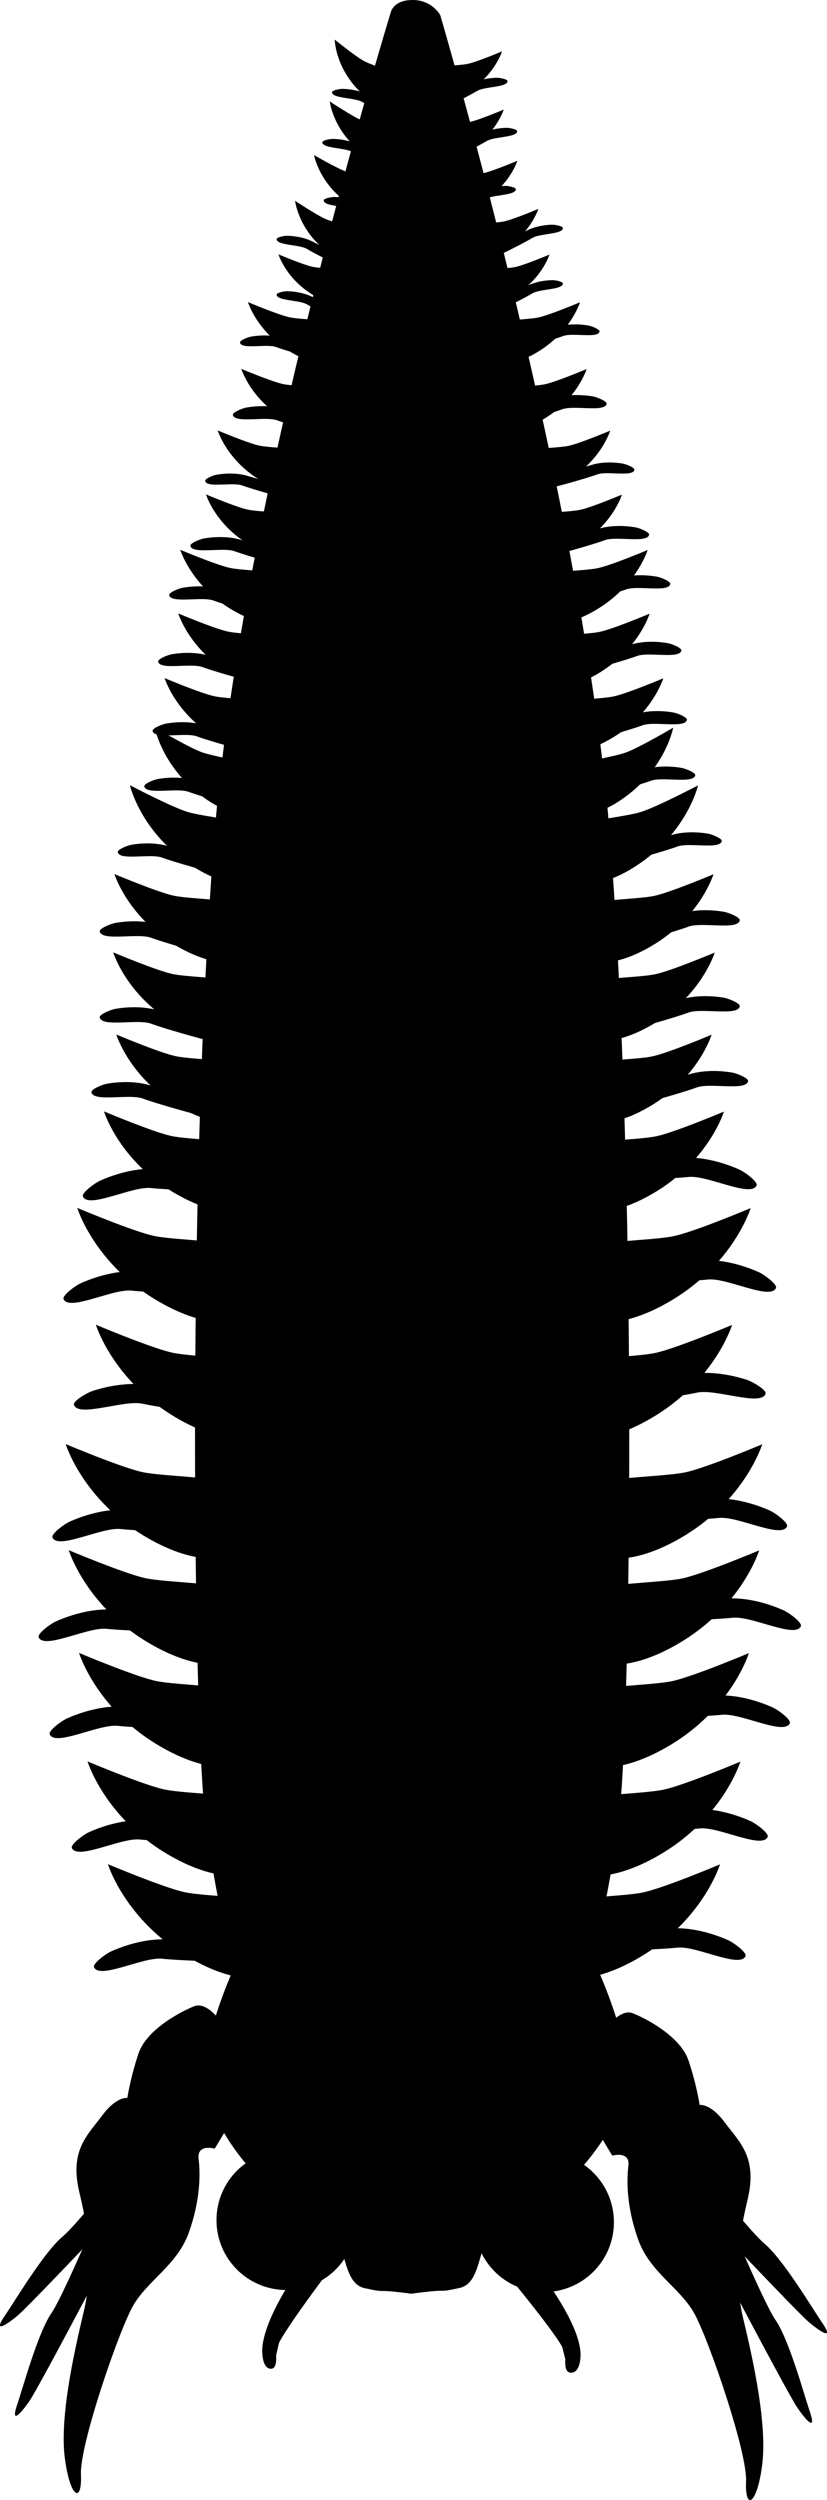 <svg xmlns="http://www.w3.org/2000/svg" xmlns:dc="http://dublincore.org/documents/dcmi-terms/" height="450.912" viewBox="0 0 149.325 450.912" width="149.325" overflow="visible"><switch><g><path d="M79.483 2.703s26.025 87.96 30.722 148.96c4.695 61 3.757 150 1.878 173-1.878 23-15.027 70-20.662 74-5.636 4-3.757 13-8.453 14-4.695 1-.939 0-8.452 1l-.197.04c-7.514-1-3.757 0-8.452-1-4.697-1-2.818-10-8.453-14-5.636-4-18.784-51-20.662-74-1.879-23-2.818-112 1.878-173 4.695-61 31.933-149.5 31.933-149.5S71.015 0 74.516 0c3.5 0 4.967 2.703 4.967 2.703z"/><circle cx="98.245" cy="400.796" r="12.605"/><circle cx="51.694" cy="400.423" r="12.605"/><path d="M72.909 351.483c.686 9.596 6.577 36.581 16.339 48.152l4.097 4.878c12.092 14.515 11.583 19.684 11.435 21.007-.149 1.345-.648 2.467-1.719 2.422-.882-.037-1.065-1.07-.99-2.422l-.542-2.168c-.003-.045-1.113-2.54-12.025-15.638l-4.077-4.855c-10.058-11.923-16.702-39.8-17.504-51.021a2.5 2.5 0 1 1 4.986-.355z"/><path d="M76.468 350.77c-.626 9.596-6.001 36.581-14.907 48.152l-3.738 4.878c-11.033 14.515-10.568 19.684-10.434 21.007.137 1.345.592 2.467 1.568 2.422.806-.037.973-1.07.904-2.422l.494-2.168c.003-.045 1.016-2.54 10.972-15.638l3.721-4.855c9.177-11.923 15.239-39.8 15.971-51.021.089-1.377-.856-2.573-2.113-2.671-1.258-.099-2.348.938-2.438 2.316zM98.571 355.585s5.367 4.201 16.867-2.521c11.501-6.723 14.568-16.807 14.568-16.807s-9.968 4.201-13.801 5.042c-3.834.841-14.568.841-18.401 2.521-3.834 1.681-4.601 8.403-4.601 8.403l5.368 3.362zM102.251 337.055s5.367 4.201 16.869-2.521c11.5-6.723 14.567-16.807 14.567-16.807s-9.968 4.201-13.802 5.042c-3.833.841-14.567.841-18.401 2.521-3.833 1.681-4.601 8.403-4.601 8.403l5.368 3.362zM103.785 317.484s5.367 4.201 16.868-2.521c11.5-6.723 14.567-16.807 14.567-16.807s-9.968 4.201-13.801 5.042c-3.834.841-14.568.841-18.402 2.521-3.833 1.681-4.6 8.403-4.6 8.403l5.368 3.362zM105.641 298.954s5.367 4.201 16.868-2.521c11.501-6.722 14.567-16.807 14.567-16.807s-9.969 4.201-13.802 5.042c-3.833.841-14.567.841-18.4 2.521-3.834 1.681-4.601 8.403-4.601 8.403l5.368 3.362zM106.192 279.82s5.367 4.201 16.868-2.521c11.501-6.722 14.567-16.807 14.567-16.807s-9.968 4.201-13.801 5.042c-3.834.841-14.568.841-18.401 2.521-3.834 1.681-4.601 8.403-4.601 8.403l5.368 3.362zM100.749 258.29s5.366 4.201 16.867-2.521c11.502-6.723 14.568-16.807 14.568-16.807s-9.969 4.201-13.802 5.042c-3.833.841-14.567.841-18.401 2.521-3.833 1.681-4.6 8.403-4.6 8.403l5.368 3.362zM104.106 237.22s5.367 4.201 16.869-2.521c11.5-6.723 14.566-16.807 14.566-16.807s-9.967 4.201-13.8 5.042c-3.834.841-14.568.841-18.402 2.521-3.833 1.681-4.6 8.403-4.6 8.403l5.367 3.362zM103.119 217.454s4.711 3.688 14.807-2.213c10.095-5.901 12.787-14.752 12.787-14.752s-8.75 3.688-12.115 4.426c-3.364.738-12.786.738-16.151 2.213-3.365 1.476-4.038 7.376-4.038 7.376l4.71 2.95zM104.194 201.56s4.148 3.247 13.036-1.948 11.258-12.989 11.258-12.989-7.703 3.247-10.665 3.896c-2.963.65-11.259.65-14.221 1.949-2.963 1.299-3.556 6.494-3.556 6.494l4.148 2.598zM104.758 186.74s4.147 3.247 13.036-1.949c8.888-5.195 11.258-12.988 11.258-12.988s-7.703 3.247-10.666 3.896c-2.962.65-11.258.65-14.221 1.949-2.963 1.299-3.555 6.494-3.555 6.494l4.148 2.598zM104.533 172.616s4.147 3.247 13.036-1.949c8.887-5.195 11.257-12.988 11.257-12.988s-7.702 3.247-10.665 3.896c-2.963.649-11.258.65-14.221 1.949-2.963 1.299-3.556 6.494-3.556 6.494l4.149 2.598zM102.891 158.643s4.368 2.878 12.855-3.068 10.291-13.919 10.291-13.919-7.447 3.901-10.354 4.805c-2.905.903-11.176 1.619-14.036 3.17-2.86 1.55-3.077 6.78-3.077 6.78l4.321 2.232zM102.805 146.434s3.753 2.219 10.639-3.113c6.884-5.333 8.107-12.076 8.107-12.076s-6.087 3.579-8.484 4.458c-2.398.88-9.286 1.831-11.622 3.249-2.336 1.419-2.332 5.8-2.332 5.8l3.692 1.682zM99.435 134.84s3.472 2.717 10.91-1.631c7.439-4.348 9.423-10.87 9.423-10.87s-6.447 2.717-8.927 3.261c-2.48.544-9.422.544-11.902 1.631-2.479 1.087-2.975 5.435-2.975 5.435l3.471 2.174zM96.966 123.182s3.471 2.717 10.91-1.631c7.438-4.348 9.421-10.87 9.421-10.87s-6.446 2.717-8.925 3.261c-2.48.544-9.423.544-11.902 1.631-2.479 1.087-2.976 5.435-2.976 5.435l3.472 2.174zM96.609 111.697s3.471 2.717 10.91-1.631c7.438-4.348 9.422-10.87 9.422-10.87s-6.447 2.717-8.928 3.261c-2.479.543-9.421.543-11.9 1.631-2.479 1.087-2.976 5.435-2.976 5.435l3.472 2.174zM95.262 99.683s2.908 2.276 9.142-1.366c6.231-3.643 7.894-9.108 7.894-9.108s-5.401 2.277-7.479 2.732c-2.078.457-7.895.457-9.973 1.367-2.077.911-2.493 4.554-2.493 4.554l2.909 1.821zM93.15 88.141s2.908 2.276 9.141-1.366c6.233-3.644 7.896-9.108 7.896-9.108s-5.402 2.277-7.479 2.732c-2.078.456-7.895.456-9.973 1.367-2.077.911-2.493 4.554-2.493 4.554l2.908 1.821zM88.887 77.035s2.908 2.276 9.142-1.366c6.23-3.643 7.894-9.108 7.894-9.108s-5.401 2.276-7.479 2.732c-2.078.456-7.896.456-9.973 1.366-2.077.91-2.493 4.554-2.493 4.554l2.909 1.822zM87.688 64.993s2.908 2.277 9.142-1.366c6.234-3.643 7.895-9.107 7.895-9.107s-5.402 2.276-7.48 2.732c-2.077.456-7.894.456-9.972 1.367-2.077.911-2.493 4.554-2.493 4.554l2.908 1.82zM85.255 54.495s2.383 1.865 7.49-1.12c5.105-2.984 6.468-7.462 6.468-7.462s-4.426 1.865-6.128 2.238c-1.702.374-6.468.374-8.17 1.12-1.703.747-2.043 3.732-2.043 3.732l2.383 1.492zM83.239 46.267s2.383 1.866 7.49-1.118c5.107-2.986 6.469-7.463 6.469-7.463s-4.426 1.865-6.129 2.238c-1.702.375-6.468.375-8.171 1.12-1.701.747-2.042 3.732-2.042 3.732l2.383 1.491zM79.461 37.577s2.383 1.865 7.49-1.119c5.104-2.985 6.467-7.462 6.467-7.462s-4.426 1.865-6.127 2.239c-1.702.373-6.469.373-8.171 1.119-1.702.746-2.043 3.731-2.043 3.731l2.384 1.492zM76.989 28.35s2.383 1.865 7.49-1.12c5.106-2.985 6.468-7.462 6.468-7.462s-4.426 1.865-6.129 2.238c-1.701.374-6.468.374-8.17 1.12-1.702.747-2.043 3.731-2.043 3.731l2.384 1.493zM76.685 17.85s2.383 1.865 7.491-1.119c5.105-2.985 6.467-7.462 6.467-7.462s-4.426 1.865-6.129 2.238c-1.701.374-6.468.374-8.17 1.12-1.702.747-2.043 3.731-2.043 3.731l2.384 1.492zM50.919 355.549s-5.367 4.201-16.868-2.521c-11.501-6.722-14.567-16.807-14.567-16.807s9.967 4.201 13.801 5.041c3.834.842 14.567.842 18.401 2.521 3.834 1.682 4.601 8.404 4.601 8.404l-5.368 3.362zM47.238 337.018s-5.367 4.201-16.868-2.521c-11.501-6.722-14.567-16.807-14.567-16.807s9.968 4.201 13.801 5.043c3.833.84 14.568.84 18.401 2.521 3.834 1.68 4.601 8.402 4.601 8.402l-5.368 3.362zM45.705 317.447s-5.367 4.201-16.868-2.521c-11.501-6.722-14.567-16.807-14.567-16.807s9.968 4.201 13.801 5.043c3.834.84 14.567.84 18.401 2.521 3.834 1.68 4.601 8.402 4.601 8.402l-5.368 3.362zM43.85 298.918s-5.367 4.201-16.868-2.521c-11.501-6.722-14.568-16.807-14.568-16.807s9.968 4.201 13.801 5.041c3.833.842 14.567.842 18.401 2.521 3.834 1.682 4.601 8.404 4.601 8.404l-5.367 3.362zM43.298 279.783s-5.367 4.201-16.869-2.521c-11.5-6.723-14.567-16.807-14.567-16.807s9.968 4.201 13.802 5.043c3.833.84 14.567.84 18.401 2.521 3.833 1.68 4.6 8.402 4.6 8.402l-5.367 3.362zM48.741 258.254s-5.367 4.201-16.868-2.521c-11.501-6.722-14.568-16.807-14.568-16.807s9.969 4.201 13.802 5.041c3.834.842 14.567.842 18.401 2.521 3.834 1.682 4.601 8.404 4.601 8.404l-5.368 3.362zM45.383 237.184s-5.367 4.201-16.869-2.521c-11.499-6.723-14.566-16.807-14.566-16.807s9.967 4.201 13.801 5.042c3.834.841 14.568.841 18.401 2.521 3.834 1.681 4.601 8.404 4.601 8.404l-5.368 3.361zM46.37 217.417s-4.71 3.688-14.806-2.213-12.788-14.752-12.788-14.752 8.751 3.688 12.115 4.426c3.364.738 12.787.738 16.151 2.213 3.365 1.476 4.038 7.376 4.038 7.376l-4.71 2.95zM45.295 201.523s-4.147 3.247-13.036-1.948c-8.888-5.195-11.258-12.989-11.258-12.989s7.703 3.247 10.666 3.896c2.963.65 11.258.65 14.221 1.949 2.963 1.299 3.555 6.494 3.555 6.494l-4.148 2.598zM44.732 186.703s-4.148 3.247-13.036-1.949c-8.889-5.195-11.259-12.988-11.259-12.988s7.704 3.247 10.666 3.896c2.963.65 11.259.65 14.221 1.949 2.963 1.299 3.556 6.494 3.556 6.494l-4.148 2.598zM44.957 172.579s-4.147 3.247-13.037-1.949c-8.886-5.195-11.256-12.988-11.256-12.988s7.702 3.247 10.664 3.896c2.963.65 11.259.65 14.222 1.949 2.962 1.299 3.555 6.494 3.555 6.494l-4.148 2.598zM46.599 158.606s-4.367 2.878-12.855-3.068c-8.487-5.946-10.29-13.919-10.29-13.919s7.446 3.901 10.354 4.805c2.906.903 11.176 1.619 14.036 3.17 2.86 1.55 3.078 6.78 3.078 6.78l-4.323 2.232zM46.686 146.397s-3.754 2.219-10.639-3.113c-6.884-5.333-8.107-12.076-8.107-12.076s6.086 3.579 8.483 4.458c2.398.88 9.286 1.831 11.622 3.249 2.337 1.419 2.333 5.8 2.333 5.8l-3.692 1.682zM50.055 134.803s-3.471 2.717-10.91-1.631c-7.438-4.348-9.422-10.87-9.422-10.87s6.447 2.717 8.927 3.261c2.48.544 9.422.544 11.901 1.631 2.479 1.087 2.976 5.435 2.976 5.435l-3.472 2.174zM52.524 123.145s-3.472 2.717-10.91-1.631c-7.438-4.348-9.422-10.87-9.422-10.87s6.446 2.717 8.926 3.261c2.48.544 9.423.544 11.901 1.631 2.48 1.087 2.976 5.435 2.976 5.435l-3.471 2.174zM52.881 111.66s-3.471 2.717-10.91-1.631-9.423-10.87-9.423-10.87 6.447 2.717 8.928 3.261c2.479.543 9.422.543 11.901 1.631 2.479 1.087 2.976 5.435 2.976 5.435l-3.472 2.174zM54.229 99.646s-2.909 2.276-9.142-1.366c-6.232-3.643-7.894-9.108-7.894-9.108s5.401 2.277 7.478 2.732c2.078.457 7.896.457 9.973 1.367 2.077.911 2.493 4.554 2.493 4.554l-2.908 1.821zM56.34 88.104s-2.909 2.276-9.141-1.366c-6.234-3.644-7.896-9.108-7.896-9.108s5.402 2.277 7.48 2.732c2.077.456 7.895.456 9.973 1.367 2.077.911 2.492 4.554 2.492 4.554l-2.908 1.821zM60.604 76.999s-2.908 2.276-9.142-1.366c-6.231-3.643-7.895-9.108-7.895-9.108s5.402 2.276 7.479 2.732c2.078.456 7.896.456 9.973 1.366 2.078.911 2.493 4.554 2.493 4.554l-2.908 1.822zM61.802 64.957s-2.908 2.277-9.141-1.366c-6.233-3.643-7.896-9.107-7.896-9.107s5.402 2.276 7.48 2.732c2.077.456 7.895.456 9.972 1.367s2.493 4.554 2.493 4.554l-2.908 1.82zM64.234 54.458s-2.383 1.865-7.489-1.12c-5.106-2.985-6.468-7.462-6.468-7.462s4.425 1.865 6.127 2.238c1.702.374 6.469.374 8.171 1.12 1.702.747 2.043 3.732 2.043 3.732l-2.384 1.492zM65.41 47.232s-2.688 1.393-7.154-2.485c-4.467-3.88-4.977-8.531-4.977-8.531s4.005 2.652 5.609 3.333c1.604.683 6.287 1.565 7.822 2.613 1.534 1.048 1.316 4.045 1.316 4.045l-2.616 1.025zM69.482 38.233s-2.597 1.552-7.291-2.048c-4.691-3.6-5.482-8.213-5.482-8.213s4.157 2.404 5.798 2.988c1.643.583 6.372 1.18 7.967 2.133 1.596.953 1.561 3.958 1.561 3.958l-2.553 1.182zM71.652 29.322s-2.689 1.388-7.15-2.497c-4.459-3.885-4.962-8.538-4.962-8.538s4 2.658 5.604 3.342c1.602.685 6.284 1.574 7.817 2.624 1.533 1.051 1.311 4.047 1.311 4.047l-2.62 1.022zM71.468 19.261s-2.808 1.131-6.887-3.153c-4.077-4.284-4.144-8.963-4.144-8.963s3.734 3.02 5.268 3.851c1.531.831 6.11 2.153 7.539 3.342 1.428 1.189.928 4.152.928 4.152l-2.704.771z"/><path d="M86.244 353.123s13.24 5.062 15.568 5.591c2.327.528 5.377-.835 6.936 2.652l1.558 3.485s2.03-2.477 3.923-1.753c1.891.723 8.585 4.004 10.097 8.557 1.512 4.554 2.004 7.993 2.004 7.993s1.938-.344 4.562 3.188c2.625 3.533 5.925 6.239 4.1 13.853-1.826 7.612-2.54 14.204-.731 21.761 1.809 7.556 4.305 18.99 3.35 26.213-.955 7.222-3.134 8.195-2.902 2.863.232-5.329-6.788-25.719-9.366-30.316-2.579-4.6-8.012-7.398-10.107-13.259-2.097-5.859-2.106-10.562-1.772-13.324.334-2.762-2.911-1.836-2.911-1.836s-5.981-9.874-6.761-11.616c-.778-1.743-3.004.297-3.004.297s-3.978-1.883-7.52-3.959c-3.545-2.077-7.024-20.39-7.024-20.39z"/><path d="M128.787 393.729s8.804 21.178 11.243 24.715c2.438 3.536 5.105 13.293 6.216 16.585 1.11 3.293-.367 1.991-2.263-.76-1.896-2.749-18.408-34.267-18.408-34.267l3.212-6.273z"/><path d="M120.585 383.896s14.167 18.037 17.466 20.788c3.299 2.753 8.488 11.435 10.442 14.307 1.953 2.873.182 2.018-2.385-.123-2.564-2.141-26.934-28.067-26.934-28.067l1.411-6.905zM113.24 373.786c0 11.609-17.243 31.877-38.322 31.877-21.079 0-38.014-20.268-38.014-31.877 0-11.609 16.935-51.411 38.014-51.411 21.079 0 38.322 39.802 38.322 51.411z"/><path d="M63.081 351.862s-13.24 5.062-15.568 5.591c-2.327.528-5.378-.835-6.937 2.652l-1.557 3.485s-2.031-2.477-3.923-1.753c-1.891.723-8.585 4.004-10.098 8.557-1.512 4.554-2.003 7.993-2.003 7.993s-1.938-.344-4.562 3.188c-2.625 3.533-5.926 6.239-4.1 13.853 1.826 7.612 2.539 14.204.73 21.761-1.809 7.556-4.304 18.99-3.35 26.213.955 7.222 3.135 8.195 2.902 2.863-.231-5.329 6.789-25.719 9.367-30.316 2.578-4.6 8.012-7.398 10.106-13.259 2.098-5.859 2.107-10.562 1.773-13.324-.334-2.762 2.911-1.836 2.911-1.836s5.981-9.874 6.761-11.616c.778-1.743 3.004.297 3.004.297s3.978-1.883 7.52-3.959c3.546-2.077 7.024-20.39 7.024-20.39z"/><path d="M20.538 392.469s-8.805 21.178-11.243 24.715c-2.438 3.536-5.105 13.293-6.216 16.585-1.111 3.293.367 1.991 2.263-.76 1.896-2.749 18.407-34.267 18.407-34.267l-3.211-6.273z"/><path d="M28.739 382.635s-14.166 18.037-17.465 20.788C7.975 406.176 2.786 414.858.832 417.73c-1.954 2.873-.182 2.018 2.384-.123S30.15 389.54 30.15 389.54l-1.411-6.905zM99.23 349.631a2 2 0 0 0 1.891 2.104c5.583.298 17.349-.055 21.15-.454 2.052-.215 5.21 1.018 8.329 1.801 1.325.332 3.544.832 4.007-.274.276-.662-2.13-2.43-3.139-2.878-1.385-.616-5.631-2.368-10.234-2.132-2.865.147-13.109.305-19.9-.057a2 2 0 0 0-2.104 1.89zM103.23 328.131a2 2 0 0 0 1.891 2.104c5.583.298 17.349-.055 21.15-.454 2.052-.215 5.21 1.018 8.329 1.801 1.325.332 3.544.832 4.007-.274.276-.662-2.13-2.43-3.139-2.878-1.385-.616-5.631-2.368-10.234-2.132-2.865.147-13.109.305-19.9-.057a2 2 0 0 0-2.104 1.89zM106.73 272.131a2 2 0 0 0 1.891 2.104c5.583.298 17.349-.055 21.15-.454 2.052-.215 5.21 1.018 8.329 1.801 1.325.332 3.544.832 4.007-.274.276-.662-2.13-2.43-3.139-2.878-1.385-.616-5.631-2.368-10.234-2.132-2.865.147-13.109.305-19.9-.057a2 2 0 0 0-2.104 1.89zM107.23 307.631a2 2 0 0 0 1.891 2.104c5.583.298 17.349-.055 21.15-.454 2.052-.215 5.21 1.018 8.329 1.801 1.325.332 3.544.832 4.007-.274.276-.662-2.13-2.43-3.139-2.878-1.385-.616-5.631-2.368-10.234-2.132-2.865.147-13.109.305-19.9-.057a2 2 0 0 0-2.104 1.89zM109.23 290.131a2 2 0 0 0 1.891 2.104c5.583.298 17.349-.055 21.15-.454 2.052-.215 5.21 1.018 8.329 1.801 1.325.332 3.544.832 4.007-.274.276-.662-2.13-2.43-3.139-2.878-1.385-.616-5.631-2.368-10.234-2.132-2.865.147-13.109.305-19.9-.057a2 2 0 0 0-2.104 1.89zM102.717 252.039a2 2 0 0 0 2.107 1.887c5.582-.309 17.24-1.934 20.977-2.742 2.016-.436 5.289.447 8.475.889 1.354.186 3.613.443 3.953-.707.204-.688-2.38-2.186-3.432-2.521-1.442-.463-5.854-1.744-10.404-1.011-2.832.457-12.999 1.723-19.79 2.099a1.998 1.998 0 0 0-1.886 2.106zM104.73 229.131a2 2 0 0 0 1.891 2.104c5.583.298 17.349-.055 21.15-.454 2.052-.215 5.21 1.018 8.329 1.801 1.325.332 3.544.832 4.007-.274.276-.662-2.13-2.43-3.139-2.878-1.385-.616-5.631-2.368-10.234-2.132-2.865.147-13.109.305-19.9-.057a2 2 0 0 0-2.104 1.89zM108.586 199.205a1.508 1.508 0 0 0 1.773 1.19c4.142-.815 12.691-3.25 15.401-4.246 1.462-.538 4.003-.22 6.432-.223 1.032-.002 2.749-.046 2.883-.942.08-.536-2.009-1.385-2.831-1.526-1.127-.195-4.561-.692-7.888.333-2.07.638-9.541 2.648-14.581 3.641-.818.16-1.35.954-1.189 1.773zM101.23 210.631a2 2 0 0 0 1.891 2.104c5.583.298 17.349-.055 21.15-.454 2.052-.215 5.21 1.018 8.329 1.801 1.325.332 3.544.832 4.007-.274.276-.662-2.13-2.43-3.139-2.878-1.385-.616-5.631-2.368-10.234-2.132-2.865.147-13.109.305-19.9-.057a2 2 0 0 0-2.104 1.89zM107.086 185.705a1.507 1.507 0 0 0 1.773 1.189c4.142-.814 12.691-3.25 15.401-4.245 1.462-.538 4.003-.22 6.432-.223 1.032-.002 2.749-.046 2.883-.942.08-.536-2.009-1.385-2.831-1.526-1.127-.195-4.561-.692-7.888.333-2.07.638-9.541 2.648-14.581 3.641-.818.16-1.35.955-1.189 1.773zM107.086 170.205a1.507 1.507 0 0 0 1.773 1.189c4.142-.814 12.691-3.25 15.401-4.245 1.462-.538 4.003-.22 6.432-.223 1.032-.002 2.749-.046 2.883-.942.08-.536-2.009-1.385-2.831-1.526-1.127-.195-4.561-.692-7.888.333-2.07.638-9.541 2.648-14.581 3.641-.818.16-1.35.955-1.189 1.773zM102.687 143.461a1.301 1.301 0 0 0 1.529 1.027c3.572-.703 10.946-2.803 13.283-3.662 1.261-.463 3.452-.189 5.547-.192.89-.002 2.37-.04 2.485-.812.069-.463-1.732-1.194-2.44-1.317-.973-.168-3.934-.597-6.803.288-1.786.55-8.229 2.284-12.576 3.14a1.3 1.3 0 0 0-1.025 1.528zM101.187 133.461a1.301 1.301 0 0 0 1.529 1.027c3.572-.703 10.946-2.803 13.283-3.662 1.261-.463 3.452-.189 5.547-.192.89-.002 2.37-.04 2.485-.812.069-.463-1.732-1.194-2.44-1.317-.973-.168-3.934-.597-6.803.288-1.786.55-8.229 2.284-12.576 3.14a1.3 1.3 0 0 0-1.025 1.528zM100.187 120.961a1.301 1.301 0 0 0 1.529 1.027c3.572-.703 10.946-2.803 13.283-3.662 1.261-.463 3.452-.189 5.547-.192.89-.002 2.37-.04 2.485-.812.069-.463-1.732-1.194-2.44-1.317-.973-.168-3.934-.597-6.803.288-1.786.55-8.229 2.284-12.576 3.14a1.3 1.3 0 0 0-1.025 1.528zM107.474 155.324a1.301 1.301 0 0 0 1.529 1.027c3.572-.703 10.946-2.803 13.283-3.662 1.261-.463 3.452-.189 5.547-.192.89-.002 2.37-.04 2.485-.812.069-.463-1.732-1.194-2.44-1.317-.973-.168-3.934-.597-6.803.288-1.786.55-8.229 2.284-12.576 3.14a1.3 1.3 0 0 0-1.025 1.528zM98.187 108.961a1.301 1.301 0 0 0 1.529 1.027c3.572-.703 10.946-2.803 13.283-3.662 1.261-.463 3.452-.189 5.547-.192.89-.002 2.37-.04 2.485-.812.069-.463-1.732-1.194-2.44-1.317-.973-.168-3.934-.597-6.803.288-1.786.55-8.229 2.284-12.576 3.14a1.3 1.3 0 0 0-1.025 1.528zM94.357 100.074a1.301 1.301 0 0 0 1.529 1.027c3.572-.703 10.946-2.803 13.283-3.662 1.261-.463 3.452-.189 5.547-.192.89-.002 2.37-.04 2.485-.812.069-.463-1.732-1.194-2.44-1.317-.973-.168-3.934-.597-6.803.288-1.786.55-8.229 2.284-12.576 3.14a1.301 1.301 0 0 0-1.025 1.528zM95.346 87.79c.116.594.691.98 1.285.863 3.002-.59 9.2-2.356 11.164-3.078 1.061-.39 2.902-.159 4.663-.162.748-.001 1.992-.034 2.089-.683.059-.389-1.456-1.004-2.052-1.106-.817-.142-3.306-.502-5.718.242-1.501.462-6.916 1.919-10.569 2.639a1.092 1.092 0 0 0-.862 1.285zM86.687 76.461a1.301 1.301 0 0 0 1.529 1.027c3.572-.703 10.946-2.803 13.283-3.662 1.261-.463 3.452-.189 5.547-.192.89-.002 2.37-.04 2.485-.812.069-.463-1.732-1.194-2.44-1.317-.973-.168-3.934-.597-6.803.288-1.786.55-8.229 2.284-12.576 3.14a1.3 1.3 0 0 0-1.025 1.528zM89.606 62.757c.113.577.673.952 1.249.838 2.915-.573 8.934-2.288 10.842-2.988 1.028-.378 2.817-.155 4.527-.157.726-.001 1.935-.033 2.028-.663.057-.378-1.414-.975-1.992-1.075-.794-.137-3.211-.487-5.553.235-1.457.449-6.716 1.864-10.264 2.562-.575.113-.95.672-.837 1.248zM86.028 56.801a.935.935 0 0 0 1.218.515c2.422-.982 7.332-3.467 8.862-4.39.825-.498 2.407-.604 3.883-.891.627-.123 1.665-.352 1.641-.912-.014-.335-1.383-.605-1.899-.595-.708.014-2.854.116-4.755 1.129-1.183.631-5.487 2.731-8.435 3.926a.937.937 0 0 0-.515 1.218zM86.028 46.801a.935.935 0 0 0 1.218.515c2.422-.982 7.332-3.467 8.862-4.39.825-.498 2.407-.604 3.883-.891.627-.123 1.665-.352 1.641-.912-.014-.335-1.383-.605-1.899-.595-.708.014-2.854.116-4.755 1.129-1.183.631-5.487 2.731-8.435 3.926a.937.937 0 0 0-.515 1.218zM77.528 39.801a.935.935 0 0 0 1.218.515c2.422-.982 7.332-3.467 8.862-4.39.825-.498 2.407-.604 3.883-.891.627-.123 1.665-.352 1.641-.912-.014-.335-1.383-.605-1.899-.595-.708.014-2.854.116-4.755 1.129-1.183.631-5.487 2.731-8.435 3.926a.937.937 0 0 0-.515 1.218zM77.775 29.328a.935.935 0 0 0 1.218.515c2.422-.982 7.332-3.467 8.862-4.39.825-.498 2.407-.604 3.883-.891.627-.123 1.665-.352 1.641-.912-.014-.335-1.383-.605-1.899-.595-.708.014-2.854.116-4.755 1.129-1.183.631-5.487 2.731-8.435 3.926a.937.937 0 0 0-.515 1.218zM76.028 20.301a.935.935 0 0 0 1.218.515c2.422-.982 7.332-3.467 8.862-4.39.825-.498 2.407-.604 3.883-.891.627-.123 1.665-.352 1.641-.912-.014-.335-1.383-.605-1.899-.595-.708.014-2.854.116-4.755 1.129-1.183.631-5.487 2.731-8.435 3.926a.937.937 0 0 0-.515 1.218zM52.356 351.631a1.999 1.999 0 0 1-1.891 2.104c-5.582.298-17.349-.055-21.149-.454-2.052-.215-5.211 1.018-8.329 1.801-1.326.332-3.544.832-4.007-.274-.277-.662 2.13-2.43 3.139-2.878 1.384-.616 5.631-2.368 10.233-2.132 2.865.147 13.109.305 19.901-.057a1.998 1.998 0 0 1 2.103 1.89zM48.356 330.131a1.999 1.999 0 0 1-1.891 2.104c-5.582.298-17.349-.055-21.149-.454-2.052-.215-5.211 1.018-8.329 1.801-1.326.332-3.544.832-4.007-.274-.277-.662 2.13-2.43 3.139-2.878 1.384-.616 5.631-2.368 10.233-2.132 2.865.147 13.109.305 19.901-.057a1.998 1.998 0 0 1 2.103 1.89zM44.856 274.131a1.999 1.999 0 0 1-1.891 2.104c-5.582.298-17.349-.055-21.149-.454-2.052-.215-5.211 1.018-8.329 1.801-1.326.332-3.544.832-4.007-.274-.277-.662 2.13-2.43 3.139-2.878 1.384-.616 5.631-2.368 10.233-2.132 2.865.147 13.109.305 19.901-.057a1.998 1.998 0 0 1 2.103 1.89zM44.356 309.631a1.999 1.999 0 0 1-1.891 2.104c-5.582.298-17.349-.055-21.149-.454-2.052-.215-5.211 1.018-8.329 1.801-1.326.332-3.544.832-4.007-.274-.277-.662 2.13-2.43 3.139-2.878 1.384-.616 5.631-2.368 10.233-2.132 2.865.147 13.109.305 19.901-.057a1.998 1.998 0 0 1 2.103 1.89zM42.356 292.131a1.999 1.999 0 0 1-1.891 2.104c-5.582.298-17.349-.055-21.149-.454-2.052-.215-5.211 1.018-8.329 1.801-1.326.332-3.544.832-4.007-.274-.277-.662 2.13-2.43 3.139-2.878 1.384-.616 5.631-2.368 10.233-2.132 2.865.147 13.109.305 19.901-.057a1.998 1.998 0 0 1 2.103 1.89zM48.871 254.039a2 2 0 0 1-2.107 1.887c-5.582-.309-17.241-1.934-20.977-2.742-2.017-.436-5.29.447-8.476.889-1.354.186-3.612.443-3.953-.707-.203-.688 2.381-2.186 3.432-2.521 1.443-.463 5.854-1.744 10.405-1.011 2.832.457 12.999 1.723 19.79 2.099a1.999 1.999 0 0 1 1.886 2.106zM46.856 231.131a1.999 1.999 0 0 1-1.891 2.104c-5.582.298-17.349-.055-21.149-.454-2.052-.215-5.211 1.018-8.329 1.801-1.326.332-3.544.832-4.007-.274-.277-.662 2.13-2.43 3.139-2.878 1.384-.616 5.631-2.368 10.233-2.132 2.865.147 13.109.305 19.901-.057a1.998 1.998 0 0 1 2.103 1.89zM43.002 201.205a1.509 1.509 0 0 1-1.773 1.19c-4.143-.815-12.692-3.25-15.402-4.246-1.462-.538-4.002-.22-6.431-.223-1.032-.002-2.749-.046-2.883-.942-.08-.536 2.009-1.385 2.83-1.526 1.128-.195 4.562-.692 7.888.333 2.07.638 9.542 2.648 14.581 3.641a1.51 1.51 0 0 1 1.19 1.773zM50.356 212.631a1.999 1.999 0 0 1-1.891 2.104c-5.582.298-17.349-.055-21.149-.454-2.052-.215-5.211 1.018-8.329 1.801-1.326.332-3.544.832-4.007-.274-.277-.662 2.13-2.43 3.139-2.878 1.384-.616 5.631-2.368 10.233-2.132 2.865.147 13.109.305 19.901-.057a1.998 1.998 0 0 1 2.103 1.89zM44.502 187.705a1.508 1.508 0 0 1-1.773 1.189c-4.143-.814-12.692-3.25-15.402-4.245-1.462-.538-4.002-.22-6.431-.223-1.032-.002-2.749-.046-2.883-.942-.08-.536 2.009-1.385 2.83-1.526 1.128-.195 4.562-.692 7.888.333 2.07.638 9.542 2.648 14.581 3.641a1.51 1.51 0 0 1 1.19 1.773zM44.502 172.205a1.508 1.508 0 0 1-1.773 1.189c-4.143-.814-12.692-3.25-15.402-4.245-1.462-.538-4.002-.22-6.431-.223-1.032-.002-2.749-.046-2.883-.942-.08-.536 2.009-1.385 2.83-1.526 1.128-.195 4.562-.692 7.888.333 2.07.638 9.542 2.648 14.581 3.641a1.51 1.51 0 0 1 1.19 1.773zM48.901 145.461a1.301 1.301 0 0 1-1.529 1.027c-3.572-.703-10.946-2.803-13.283-3.662-1.261-.463-3.452-.189-5.547-.192-.891-.002-2.371-.04-2.486-.812-.069-.463 1.732-1.194 2.441-1.317.973-.168 3.934-.597 6.803.288 1.785.55 8.229 2.284 12.575 3.14a1.3 1.3 0 0 1 1.026 1.528zM50.401 135.461a1.301 1.301 0 0 1-1.529 1.027c-3.572-.703-10.946-2.803-13.283-3.662-1.261-.463-3.452-.189-5.547-.192-.891-.002-2.371-.04-2.486-.812-.069-.463 1.732-1.194 2.441-1.317.973-.168 3.934-.597 6.803.288 1.785.55 8.229 2.284 12.575 3.14a1.3 1.3 0 0 1 1.026 1.528zM51.401 122.961a1.301 1.301 0 0 1-1.529 1.027c-3.572-.703-10.946-2.803-13.283-3.662-1.261-.463-3.452-.189-5.547-.192-.891-.002-2.371-.04-2.486-.812-.069-.463 1.732-1.194 2.441-1.317.973-.168 3.934-.597 6.803.288 1.785.55 8.229 2.284 12.575 3.14a1.3 1.3 0 0 1 1.026 1.528zM44.114 157.324a1.301 1.301 0 0 1-1.529 1.027c-3.572-.703-10.946-2.803-13.283-3.662-1.261-.463-3.452-.189-5.547-.192-.891-.002-2.371-.04-2.486-.812-.069-.463 1.732-1.194 2.441-1.317.973-.168 3.934-.597 6.803.288 1.785.55 8.229 2.284 12.575 3.14a1.3 1.3 0 0 1 1.026 1.528zM53.401 110.961a1.301 1.301 0 0 1-1.529 1.027c-3.572-.703-10.946-2.803-13.283-3.662-1.261-.463-3.452-.189-5.547-.192-.891-.002-2.371-.04-2.486-.812-.069-.463 1.732-1.194 2.441-1.317.973-.168 3.934-.597 6.803.288 1.785.55 8.229 2.284 12.575 3.14a1.3 1.3 0 0 1 1.026 1.528zM57.23 102.074a1.301 1.301 0 0 1-1.529 1.027c-3.572-.703-10.946-2.803-13.283-3.662-1.261-.463-3.452-.189-5.547-.192-.891-.002-2.371-.04-2.486-.812-.069-.463 1.732-1.194 2.441-1.317.973-.168 3.934-.597 6.803.288 1.785.55 8.229 2.284 12.575 3.14a1.3 1.3 0 0 1 1.026 1.528zM56.242 89.79c-.116.594-.692.98-1.285.863-3.003-.59-9.201-2.356-11.165-3.078-1.06-.39-2.901-.159-4.662-.162-.748-.001-1.992-.034-2.09-.683-.058-.389 1.457-1.004 2.052-1.106.817-.142 3.307-.502 5.718.242 1.501.462 6.917 1.919 10.57 2.639.593.116.979.691.862 1.285zM64.901 78.461a1.301 1.301 0 0 1-1.529 1.027c-3.572-.703-10.946-2.803-13.283-3.662-1.261-.463-3.452-.189-5.547-.192-.891-.002-2.371-.04-2.486-.812-.069-.463 1.732-1.194 2.441-1.317.973-.168 3.934-.597 6.803.288 1.785.55 8.229 2.284 12.575 3.14a1.3 1.3 0 0 1 1.026 1.528zM61.98 64.757a1.062 1.062 0 0 1-1.248.838c-2.916-.573-8.935-2.288-10.842-2.988-1.029-.378-2.817-.155-4.527-.157-.727-.001-1.935-.033-2.029-.663-.057-.378 1.414-.975 1.992-1.075.794-.137 3.211-.487 5.553.235 1.457.449 6.717 1.864 10.265 2.562.575.113.95.672.836 1.248zM65.559 58.801a.934.934 0 0 1-1.218.515c-2.422-.982-7.332-3.467-8.861-4.39-.825-.498-2.407-.604-3.883-.891-.627-.123-1.665-.352-1.642-.912.015-.335 1.384-.605 1.9-.595.708.014 2.853.116 4.754 1.129 1.184.631 5.488 2.731 8.435 3.926.478.195.709.74.515 1.218z"/><g><path d="M65.559 48.801a.934.934 0 0 1-1.218.515c-2.422-.982-7.332-3.467-8.861-4.39-.825-.498-2.407-.604-3.883-.891-.627-.123-1.665-.352-1.642-.912.015-.335 1.384-.605 1.9-.595.708.014 2.853.116 4.754 1.129 1.184.631 5.488 2.731 8.435 3.926.478.195.709.74.515 1.218z"/></g><g><path d="M74.059 41.801a.934.934 0 0 1-1.218.515c-2.422-.982-7.332-3.467-8.861-4.39-.825-.498-2.407-.604-3.883-.891-.627-.123-1.665-.352-1.642-.912.015-.335 1.384-.605 1.9-.595.708.014 2.853.116 4.754 1.129 1.184.631 5.488 2.731 8.435 3.926.478.195.709.74.515 1.218z"/></g><g><path d="M73.812 31.328a.934.934 0 0 1-1.218.515c-2.422-.982-7.332-3.467-8.861-4.39-.825-.498-2.407-.604-3.883-.891-.627-.123-1.665-.352-1.642-.912.015-.335 1.384-.605 1.9-.595.708.014 2.853.116 4.754 1.129 1.184.631 5.488 2.731 8.435 3.926.478.195.709.74.515 1.218z"/></g><g><path d="M75.559 22.301a.934.934 0 0 1-1.218.515c-2.422-.982-7.332-3.467-8.861-4.39-.825-.498-2.407-.604-3.883-.891-.627-.123-1.665-.352-1.642-.912.015-.335 1.384-.605 1.9-.595.708.014 2.853.116 4.754 1.129 1.184.631 5.488 2.731 8.435 3.926.478.195.709.74.515 1.218z"/></g></g></switch></svg>